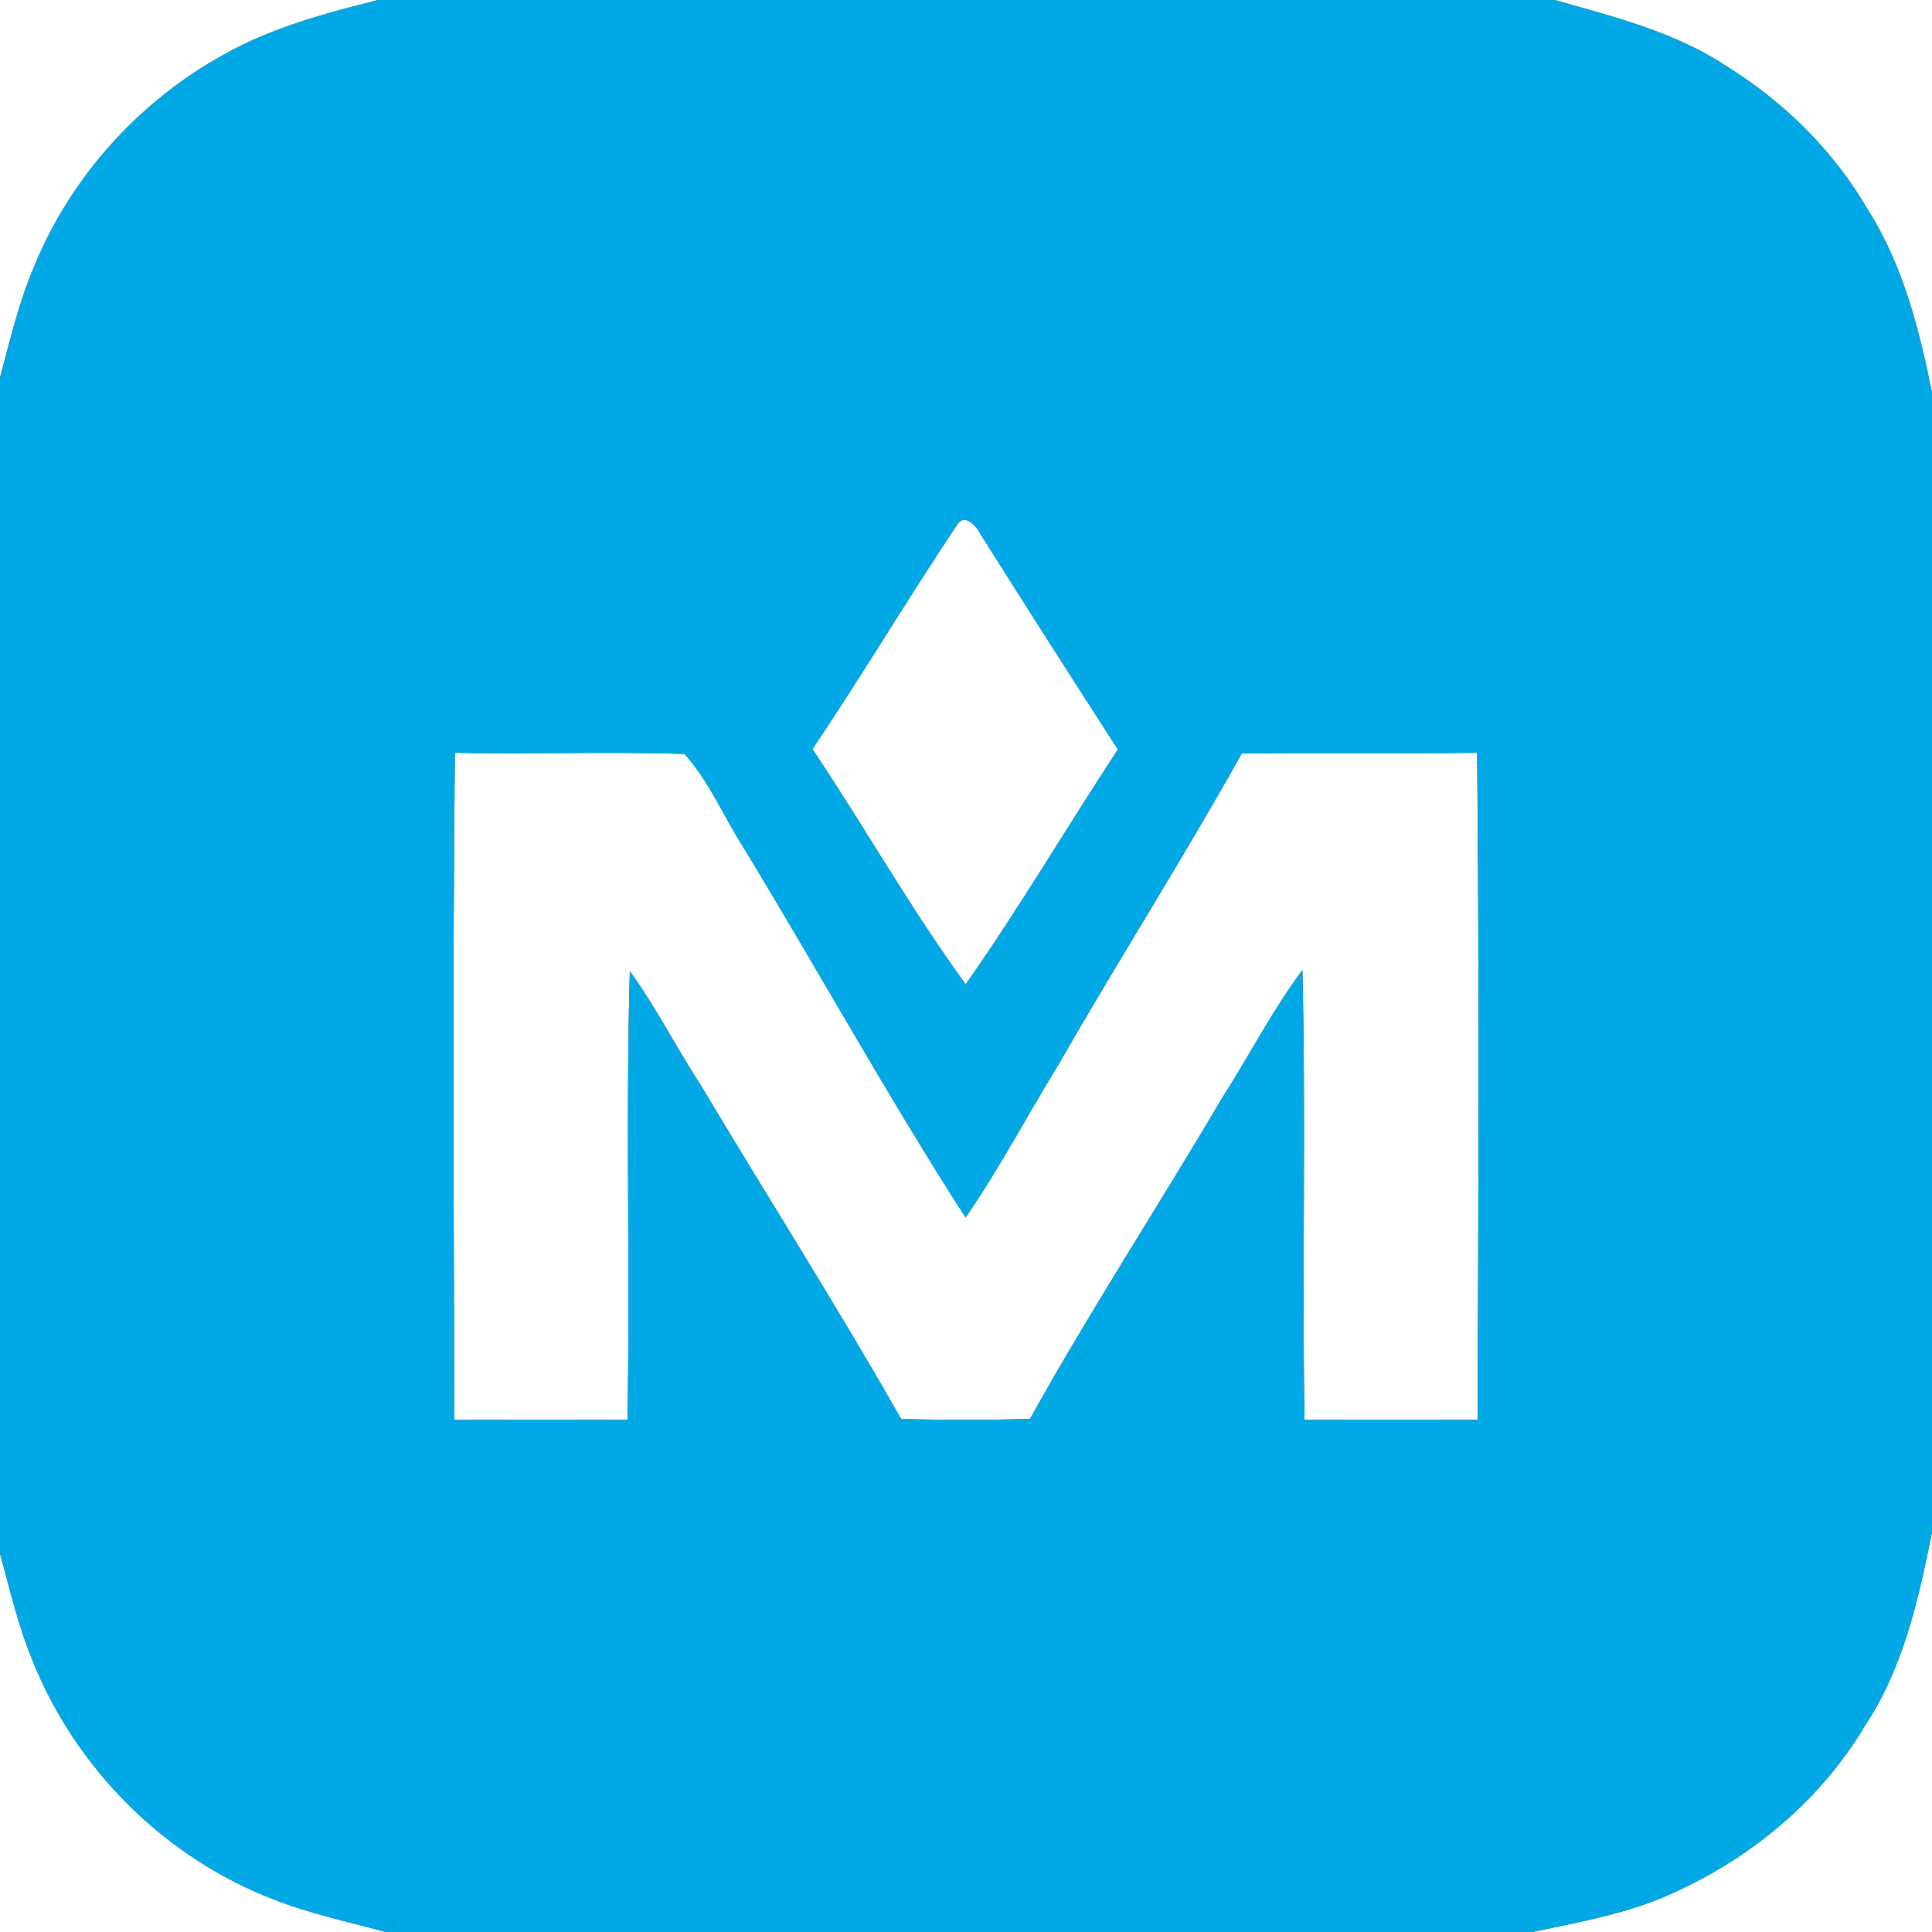 <?xml version="1.0" encoding="UTF-8" ?>
<!DOCTYPE svg PUBLIC "-//W3C//DTD SVG 1.1//EN" "http://www.w3.org/Graphics/SVG/1.1/DTD/svg11.dtd">
<svg width="250pt" height="250pt" viewBox="0 0 250 250" version="1.1" xmlns="http://www.w3.org/2000/svg">
<rect x="0" y="0" width="250" height="250" fill="#333333" stroke="none"/>
<g id="#ffffffff">
<path fill="#ffffff" opacity="1.00" d=" M 0.00 0.00 L 48.95 0.00 C 42.12 1.71 35.23 3.55 29.05 7.02 C 18.06 13.04 9.16 22.87 4.42 34.49 C 2.44 39.11 1.31 44.03 0.00 48.86 L 0.00 0.00 Z" />
<path fill="#ffffff" opacity="1.00" d=" M 201.14 0.00 L 250.00 0.00 L 250.00 50.82 C 248.35 42.64 246.27 34.37 241.76 27.24 C 237.34 19.58 230.89 13.21 223.40 8.56 C 216.68 4.12 208.79 2.15 201.14 0.00 Z" />
<path fill="#ffffff" opacity="1.00" d=" M 123.89 67.84 C 124.87 66.38 126.37 68.08 126.87 69.11 C 132.76 78.43 138.67 87.73 144.66 96.98 C 138.03 107.07 131.90 117.49 124.96 127.38 C 117.83 117.59 111.87 107.00 105.13 96.93 C 111.57 87.36 117.48 77.43 123.89 67.84 Z" />
<path fill="#ffffff" opacity="1.00" d=" M 58.86 97.41 C 68.76 97.61 78.68 97.24 88.57 97.56 C 91.81 101.14 93.67 105.74 96.27 109.77 C 105.92 125.64 114.90 141.93 124.95 157.55 C 129.30 151.21 132.90 144.39 136.92 137.83 C 144.69 124.29 153.07 111.12 160.68 97.50 C 170.84 97.38 180.99 97.53 191.14 97.41 C 191.43 126.18 191.31 154.96 191.20 183.73 C 183.73 183.69 176.27 183.69 168.80 183.73 C 168.48 164.34 169.00 144.93 168.53 125.54 C 164.62 130.75 161.68 136.59 158.15 142.06 C 149.98 155.97 141.12 169.49 133.29 183.60 C 127.73 183.78 122.17 183.75 116.61 183.63 C 108.32 169.02 99.27 154.83 90.66 140.39 C 87.50 135.55 84.89 130.36 81.50 125.67 C 80.96 145.02 81.55 164.38 81.20 183.74 C 73.73 183.69 66.27 183.69 58.80 183.74 C 58.69 154.96 58.57 126.18 58.86 97.41 Z" />
<path fill="#ffffff" opacity="1.00" d=" M 241.32 223.31 C 246.29 215.82 248.26 206.94 250.00 198.26 L 250.00 250.00 L 198.27 250.00 C 203.78 248.83 209.39 247.85 214.65 245.74 C 225.57 241.26 235.25 233.51 241.32 223.31 Z" />
<path fill="#ffffff" opacity="1.00" d=" M 0.00 201.01 C 1.27 205.62 2.33 210.31 4.16 214.74 C 9.72 228.76 21.23 240.32 35.33 245.75 C 40.05 247.62 45.02 248.66 49.90 250.00 L 0.00 250.00 L 0.00 201.01 Z" />
</g>
<g id="#00a9e6ff">
<path fill="#00a9e6" opacity="1.00" d=" M 48.95 0.00 L 201.14 0.00 C 208.79 2.15 216.68 4.12 223.40 8.56 C 230.89 13.21 237.34 19.58 241.76 27.24 C 246.27 34.37 248.35 42.64 250.00 50.82 L 250.00 198.26 C 248.26 206.94 246.29 215.82 241.32 223.31 C 235.25 233.51 225.57 241.26 214.65 245.74 C 209.39 247.85 203.78 248.83 198.27 250.00 L 49.90 250.00 C 45.02 248.66 40.05 247.62 35.33 245.75 C 21.23 240.32 9.72 228.76 4.16 214.74 C 2.33 210.31 1.27 205.62 0.00 201.01 L 0.00 48.86 C 1.31 44.03 2.44 39.11 4.42 34.49 C 9.16 22.87 18.06 13.04 29.05 7.02 C 35.23 3.55 42.12 1.71 48.95 0.00 M 123.89 67.84 C 117.48 77.43 111.57 87.36 105.13 96.93 C 111.87 107.00 117.83 117.59 124.96 127.38 C 131.90 117.49 138.03 107.07 144.66 96.98 C 138.67 87.73 132.76 78.43 126.87 69.11 C 126.37 68.08 124.87 66.38 123.89 67.84 M 58.86 97.41 C 58.57 126.18 58.69 154.96 58.80 183.74 C 66.27 183.69 73.73 183.69 81.20 183.74 C 81.55 164.38 80.96 145.02 81.50 125.67 C 84.89 130.36 87.50 135.55 90.66 140.39 C 99.27 154.83 108.32 169.02 116.61 183.63 C 122.17 183.75 127.73 183.78 133.29 183.60 C 141.12 169.49 149.98 155.97 158.15 142.06 C 161.68 136.59 164.62 130.75 168.53 125.54 C 169.00 144.93 168.48 164.34 168.80 183.73 C 176.27 183.69 183.73 183.69 191.20 183.73 C 191.31 154.96 191.43 126.18 191.14 97.41 C 180.99 97.53 170.84 97.38 160.68 97.50 C 153.07 111.12 144.69 124.29 136.92 137.83 C 132.90 144.39 129.30 151.21 124.95 157.55 C 114.90 141.93 105.92 125.64 96.27 109.77 C 93.67 105.74 91.81 101.14 88.57 97.56 C 78.68 97.24 68.76 97.61 58.86 97.41 Z" />
</g>
</svg>
